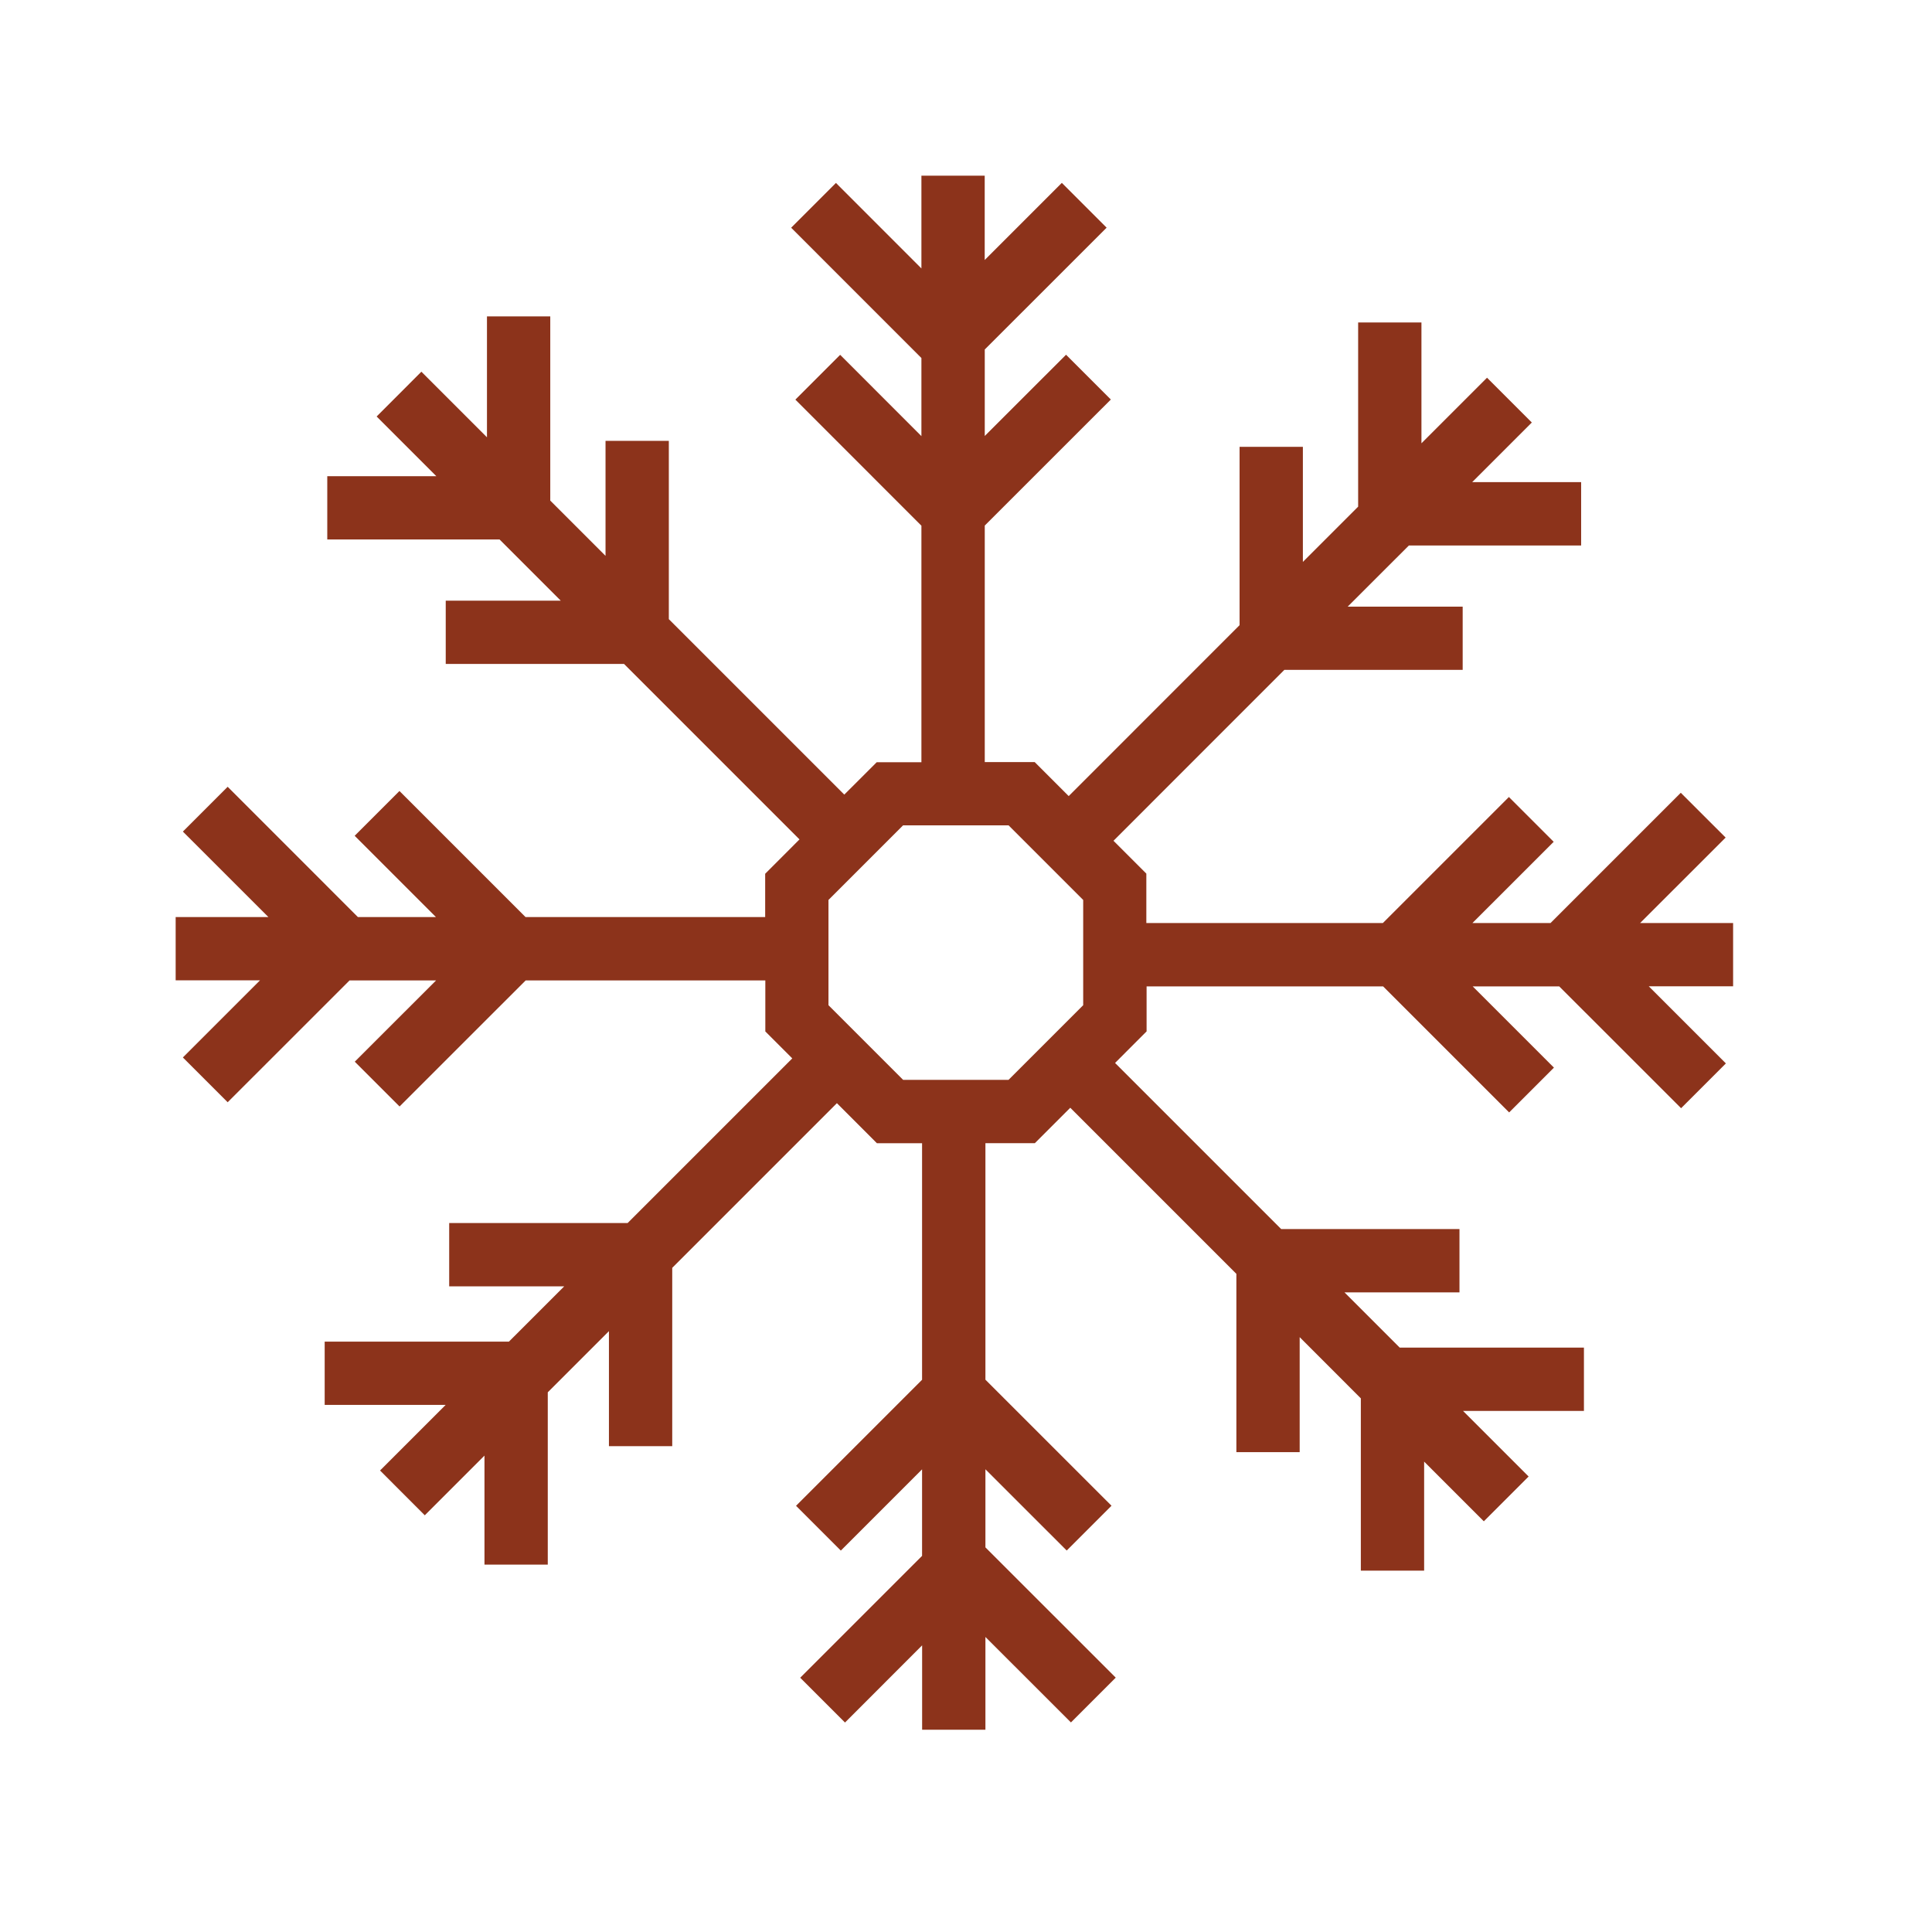 <svg width="38" height="38" viewBox="0 0 38 38" fill="none" xmlns="http://www.w3.org/2000/svg">
<path d="M34.084 18.155H32.259L33.941 16.474L33.059 15.593L30.497 18.155H28.961L30.559 16.557L29.678 15.676L27.199 18.155H22.547V17.182H22.546L21.901 16.537L25.262 13.175H28.769L28.769 11.932H26.507L27.711 10.729H31.099V9.483H28.956L30.129 8.31L29.248 7.429L27.958 8.719V6.342H26.713V9.965L25.626 11.052V8.789H24.381V12.296L21.02 15.658L20.351 14.989L20.35 14.991L20.35 14.989H19.369L19.369 10.337L21.849 7.858L20.968 6.977L19.369 8.575V6.874L21.766 4.478L20.885 3.597L19.368 5.114V3.455H18.123V5.28L16.442 3.598L15.561 4.479L18.123 7.042V8.578L16.525 6.979L15.644 7.86L18.123 10.34V14.992H17.244L16.606 15.629L13.155 12.178V8.671H11.91V10.933L10.823 9.846V6.223H9.578V8.601L8.288 7.311L7.408 8.192L8.582 9.366H6.437V10.611H9.826L11.029 11.814L8.767 11.814V13.059H12.274L15.725 16.51L15.052 17.184H15.05V18.037H10.336L7.857 15.558L6.976 16.439L8.574 18.037H7.039L4.478 15.475L3.597 16.356L5.279 18.037H3.455V19.282H5.114L3.597 20.799L4.478 21.68L6.875 19.284H8.577L6.978 20.882L7.859 21.763L10.339 19.284H15.053V20.29H15.056L15.583 20.817L12.344 24.056L8.835 24.056V25.301H11.097L10.01 26.388H6.386V27.633H8.765L7.475 28.923L8.355 29.804L9.529 28.63V30.774H10.774V27.385L11.977 26.182V28.444H13.222V24.937L16.461 21.698L17.247 22.485V22.486H18.136V27.138L15.657 29.617L16.538 30.498L18.136 28.9V30.602L15.739 32.999L16.62 33.88L18.137 32.362V34.022H19.382V32.197L21.064 33.878L21.945 32.997L19.382 30.435V28.899L20.981 30.497L21.862 29.616L19.382 27.137V22.485H20.354L21.051 21.788L24.318 25.055V28.562H25.563V26.3L26.766 27.504V30.892H28.011V28.748L29.185 29.922L30.066 29.041L28.776 27.751H31.154V26.506H27.531L26.444 25.419H28.706V24.174H25.199L21.932 20.907L22.549 20.289H22.552V19.401H27.204L29.683 21.88L30.564 20.999L28.966 19.401H30.668L33.065 21.797L33.946 20.916L32.429 19.399H34.088L34.088 18.155L34.084 18.155ZM17.762 16.234H19.838L21.305 17.701V19.771L19.837 21.239H17.763L16.295 19.771V17.701L17.762 16.234Z" fill="#8C331B"/>
</svg>

